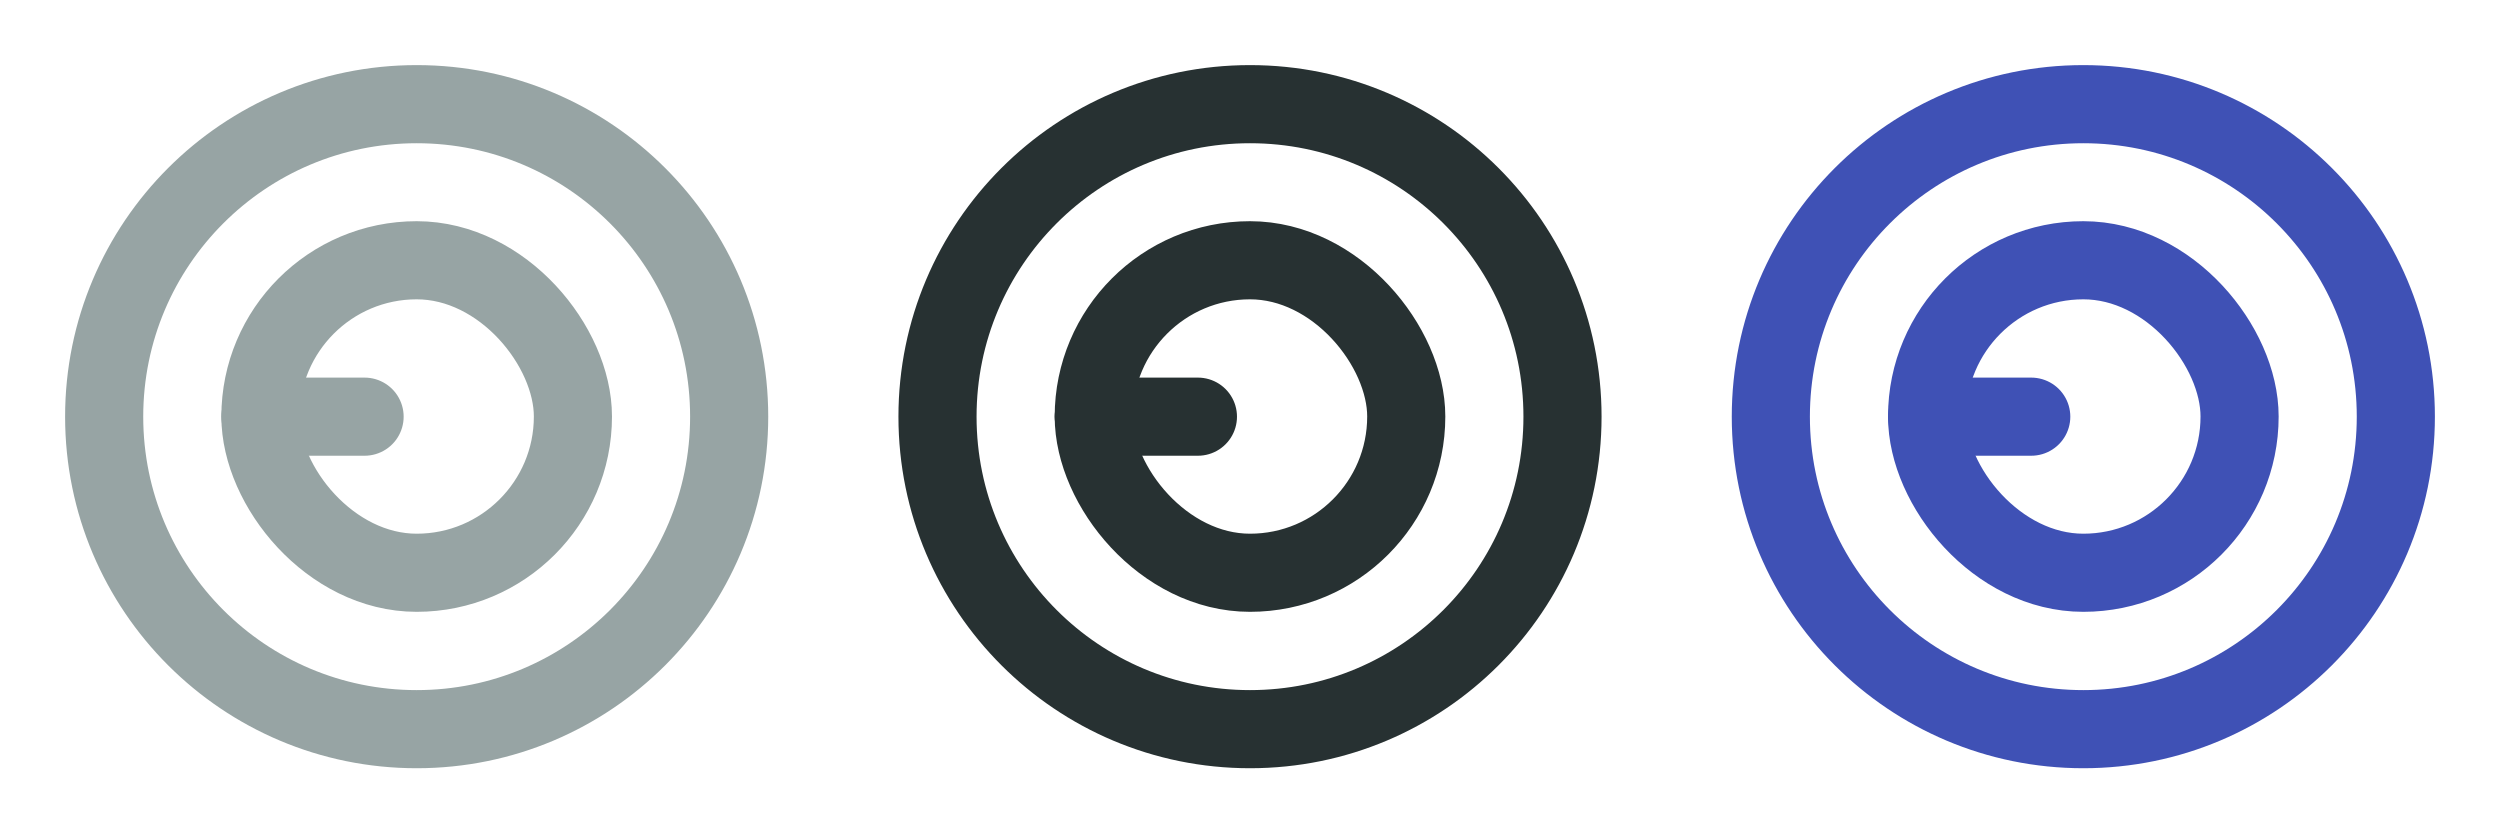 <svg height="16" viewBox="0 0 48 16" width="48" xmlns="http://www.w3.org/2000/svg"><g fill="none" fill-rule="evenodd" stroke-width="1.5"><g stroke="#97a4a4"><rect height="6" rx="3" width="6" x="5" y="4.997"/><path d="m5 8h2" stroke-linecap="round"/><circle cx="8" cy="8" r="6"/></g><rect height="6" rx="3" stroke="#273132" width="6" x="21" y="4.997"/><path d="m21 8h2" stroke="#273132" stroke-linecap="round"/><circle cx="24" cy="8" r="6" stroke="#273132"/><rect height="6" rx="3" stroke="#3f51b5" width="6" x="37" y="4.997"/><path d="m37 8h2" stroke="#3f51b5" stroke-linecap="round"/><circle cx="40" cy="8" r="6" stroke="#3f51b5"/></g></svg>